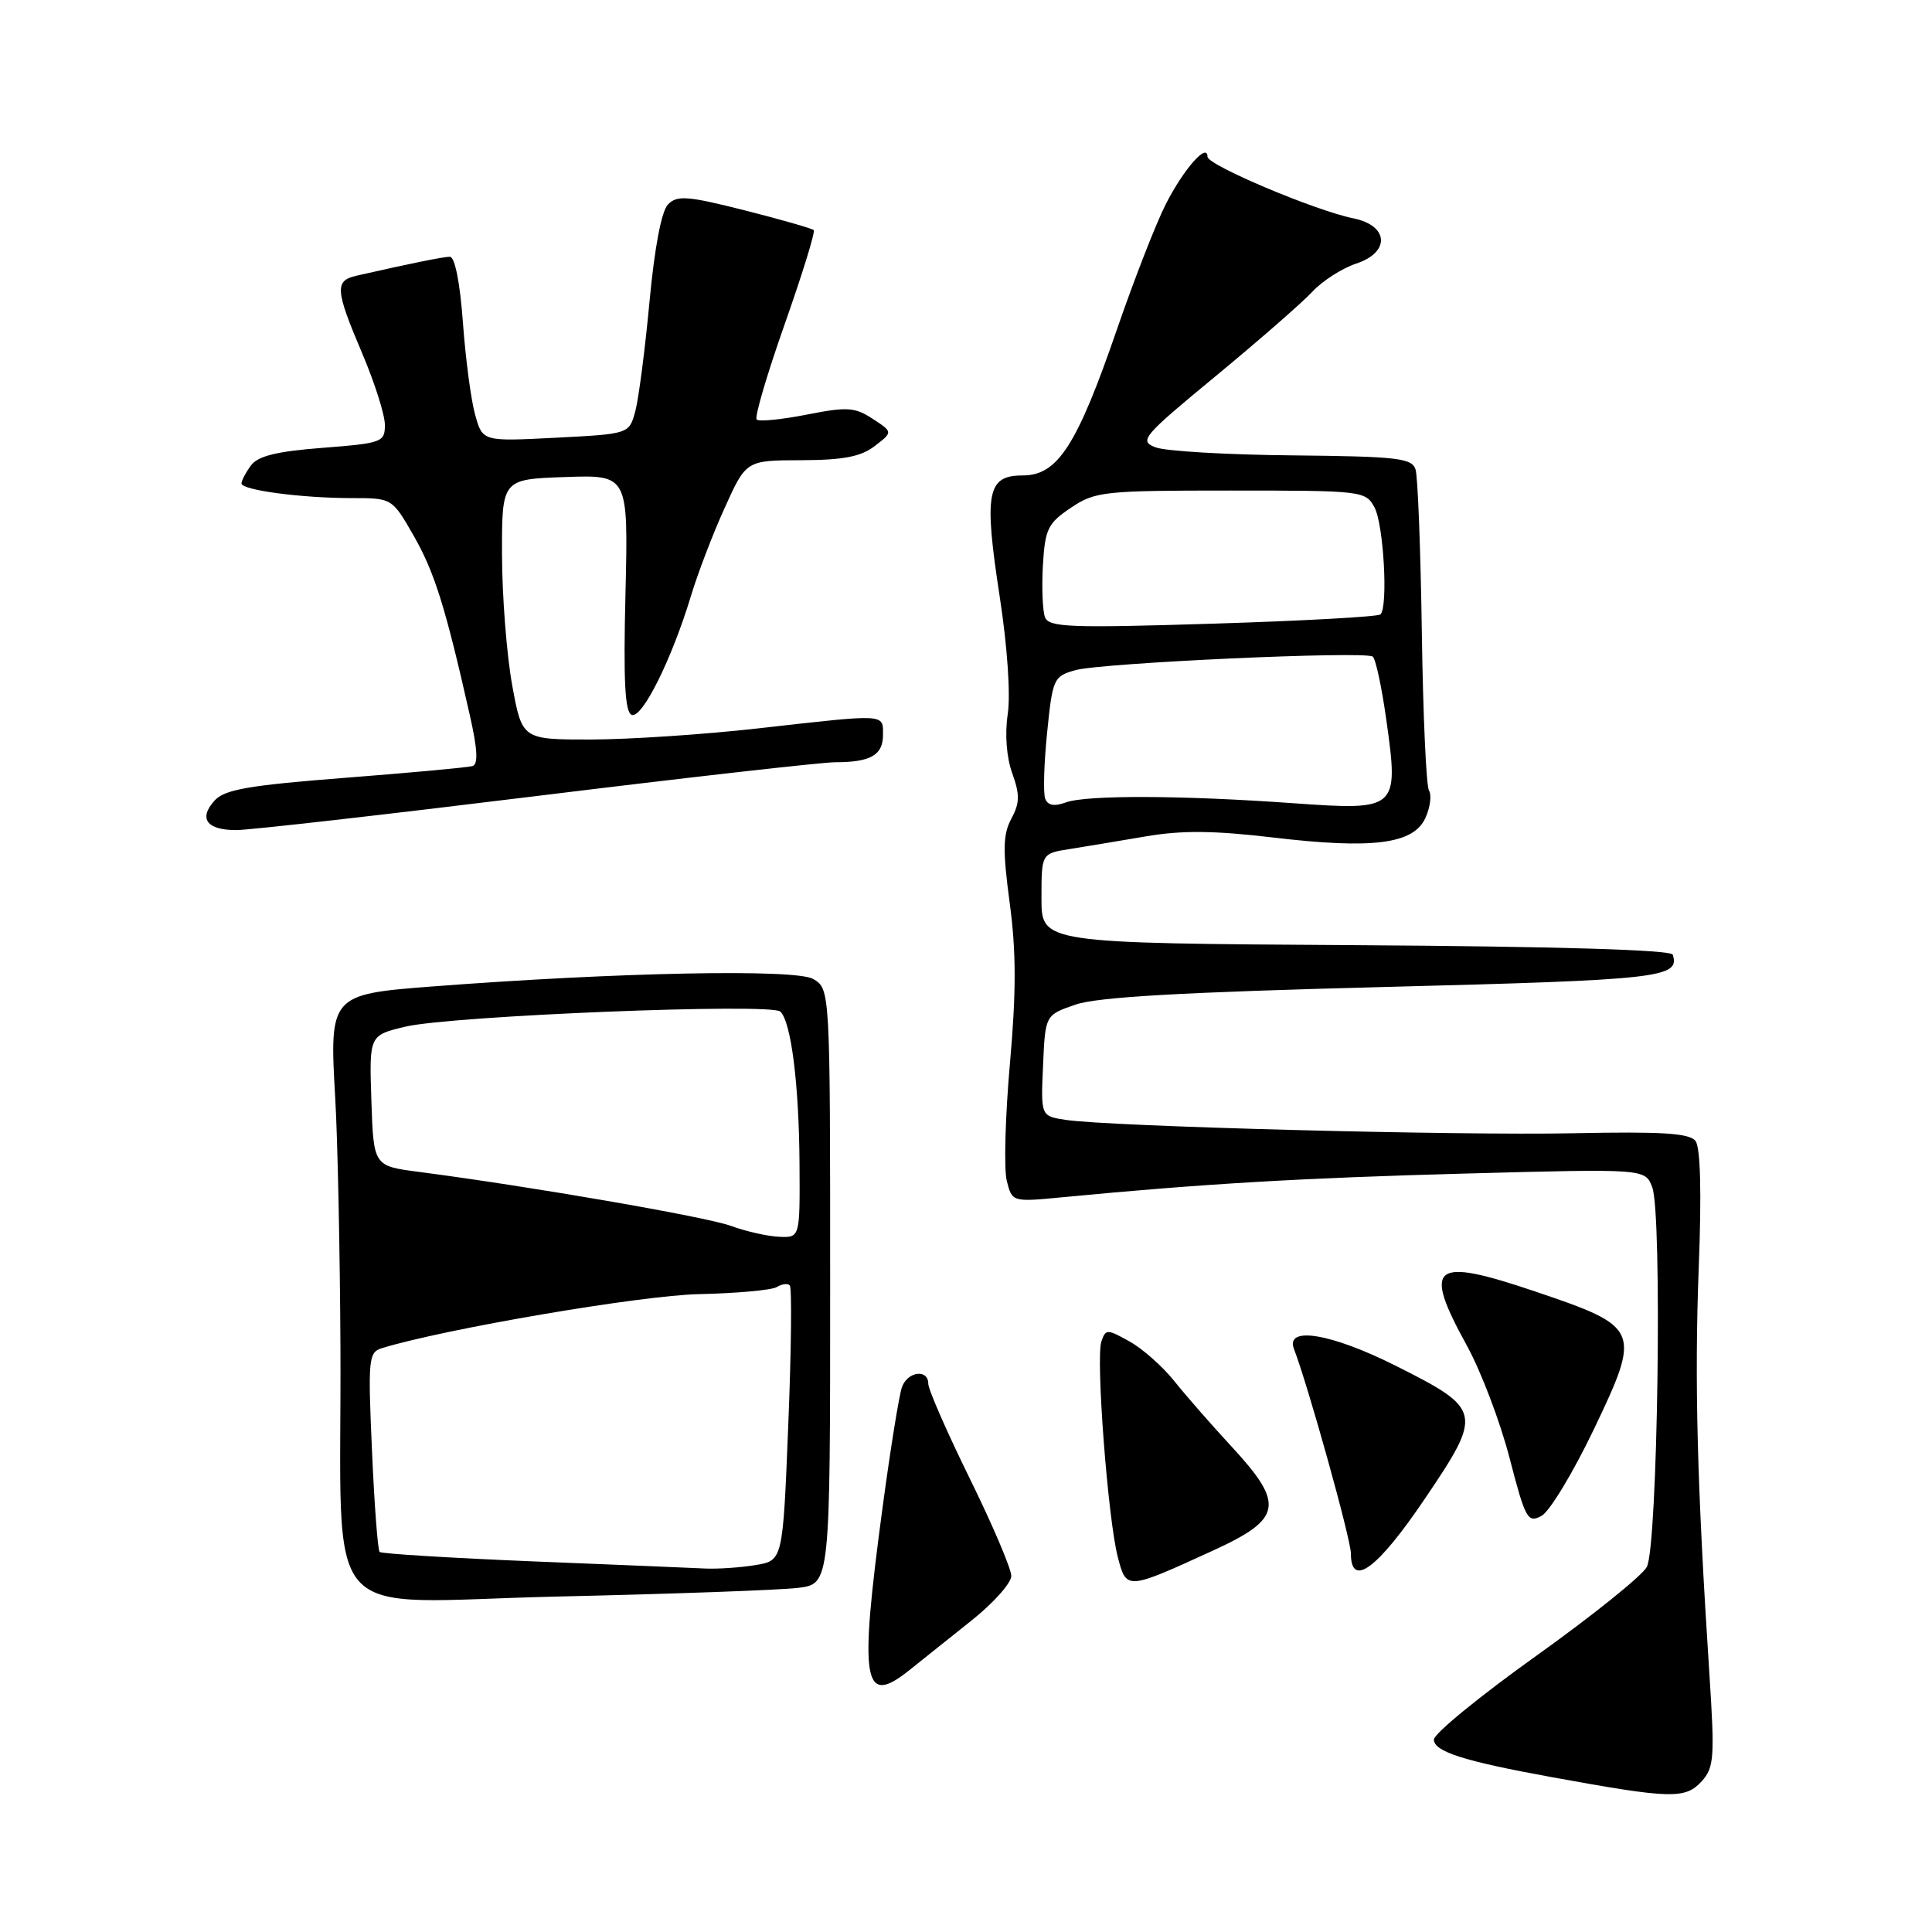 <?xml version="1.0" encoding="UTF-8" standalone="no"?>
<!DOCTYPE svg PUBLIC "-//W3C//DTD SVG 1.1//EN" "http://www.w3.org/Graphics/SVG/1.1/DTD/svg11.dtd" >
<svg xmlns="http://www.w3.org/2000/svg" xmlns:xlink="http://www.w3.org/1999/xlink" version="1.1" viewBox="0 0 256 256">
 <g >
 <path fill="currentColor"
d=" M 225.50 236.01 C 227.13 234.20 227.22 232.84 226.50 221.76 C 224.87 196.70 224.52 183.09 225.09 168.00 C 225.48 158.00 225.32 152.03 224.66 151.18 C 223.87 150.15 220.18 149.92 208.57 150.16 C 192.98 150.48 147.01 149.27 141.21 148.39 C 137.91 147.89 137.91 147.89 138.21 141.20 C 138.50 134.50 138.50 134.50 142.50 133.12 C 145.40 132.11 156.68 131.47 183.49 130.78 C 220.06 129.84 222.62 129.56 221.65 126.50 C 221.45 125.86 206.34 125.41 179.67 125.24 C 138.00 124.98 138.00 124.98 138.00 119.03 C 138.00 113.09 138.00 113.09 141.75 112.50 C 143.81 112.17 148.36 111.42 151.86 110.82 C 156.59 110.01 160.87 110.05 168.66 110.97 C 181.88 112.54 187.29 111.85 188.87 108.39 C 189.51 106.99 189.72 105.36 189.35 104.76 C 188.98 104.17 188.56 94.74 188.40 83.81 C 188.24 72.88 187.87 63.17 187.57 62.22 C 187.09 60.70 185.22 60.48 171.26 60.34 C 162.59 60.26 154.43 59.78 153.13 59.28 C 150.89 58.42 151.35 57.87 161.13 49.80 C 166.83 45.09 172.58 40.07 173.90 38.65 C 175.22 37.22 177.83 35.55 179.70 34.93 C 184.25 33.43 184.03 29.88 179.32 28.93 C 174.26 27.90 160.00 21.88 160.00 20.77 C 160.00 18.81 156.82 22.43 154.47 27.06 C 153.16 29.64 150.26 37.09 148.01 43.62 C 142.69 59.07 140.15 63.00 135.50 63.00 C 130.78 63.00 130.35 65.31 132.48 79.15 C 133.48 85.67 133.92 92.06 133.53 94.63 C 133.13 97.30 133.37 100.37 134.13 102.47 C 135.15 105.30 135.13 106.40 134.01 108.48 C 132.89 110.57 132.85 112.61 133.79 119.65 C 134.66 126.10 134.66 131.44 133.82 140.94 C 133.20 147.92 133.01 154.90 133.40 156.45 C 134.11 159.28 134.11 159.28 140.80 158.64 C 159.32 156.86 172.59 156.08 194.25 155.50 C 217.99 154.86 217.99 154.86 218.93 157.31 C 220.28 160.87 219.66 204.97 218.21 207.63 C 217.58 208.81 210.97 214.11 203.53 219.43 C 196.09 224.74 190.00 229.72 190.00 230.50 C 190.00 232.09 193.93 233.35 205.50 235.46 C 221.45 238.37 223.31 238.42 225.50 236.01 Z  M 128.75 214.71 C 131.64 212.41 134.00 209.76 134.00 208.82 C 134.00 207.88 131.53 202.07 128.50 195.91 C 125.47 189.75 123.00 184.10 123.00 183.35 C 123.00 181.39 120.33 181.69 119.53 183.75 C 119.16 184.71 117.99 191.96 116.93 199.86 C 113.82 223.00 114.36 226.22 120.50 221.30 C 122.15 219.97 125.86 217.01 128.75 214.71 Z  M 105.75 210.40 C 110.00 209.88 110.00 209.88 110.00 170.46 C 110.00 131.05 110.00 131.05 107.75 129.72 C 105.43 128.36 81.80 128.83 57.17 130.72 C 43.77 131.75 43.63 131.90 44.42 145.50 C 44.74 151.00 45.05 165.85 45.11 178.50 C 45.29 216.31 41.78 212.28 73.88 211.55 C 89.07 211.21 103.41 210.69 105.75 210.40 Z  M 160.75 205.45 C 169.92 201.25 170.26 199.33 163.20 191.69 C 160.56 188.84 157.14 184.93 155.60 183.00 C 154.06 181.07 151.40 178.71 149.67 177.75 C 146.69 176.09 146.51 176.09 145.94 177.75 C 145.18 179.97 146.80 201.25 148.11 206.30 C 149.26 210.71 149.24 210.72 160.75 205.45 Z  M 188.83 198.55 C 196.50 187.20 196.40 186.73 184.98 180.99 C 176.39 176.67 170.27 175.66 171.46 178.75 C 173.35 183.67 179.00 203.97 179.00 205.84 C 179.00 210.50 182.53 207.88 188.83 198.55 Z  M 211.20 189.38 C 217.49 176.20 217.34 175.84 203.52 171.16 C 189.77 166.51 188.45 167.54 194.39 178.34 C 196.25 181.73 198.79 188.42 200.03 193.21 C 202.12 201.28 202.43 201.84 204.25 200.87 C 205.33 200.29 208.45 195.12 211.20 189.38 Z  M 71.00 105.49 C 91.08 103.02 108.93 101.00 110.67 101.00 C 115.36 101.00 117.00 100.06 117.00 97.39 C 117.00 94.55 117.57 94.58 100.50 96.51 C 93.35 97.32 83.38 97.98 78.34 97.99 C 69.18 98.00 69.18 98.00 67.86 90.75 C 67.14 86.76 66.53 79.00 66.52 73.50 C 66.50 63.50 66.50 63.50 74.88 63.21 C 83.25 62.92 83.25 62.92 82.88 78.61 C 82.59 90.38 82.81 94.42 83.72 94.73 C 85.11 95.20 89.01 87.36 91.54 79.01 C 92.45 75.99 94.47 70.70 96.04 67.26 C 98.87 61.00 98.87 61.00 106.19 60.98 C 111.75 60.96 114.08 60.51 115.91 59.10 C 118.32 57.25 118.32 57.25 115.64 55.50 C 113.27 53.95 112.27 53.88 106.89 54.94 C 103.54 55.60 100.56 55.89 100.26 55.59 C 99.96 55.29 101.63 49.61 103.97 42.97 C 106.31 36.33 108.05 30.71 107.82 30.49 C 107.60 30.27 103.48 29.09 98.67 27.87 C 91.11 25.96 89.73 25.85 88.52 27.08 C 87.65 27.97 86.73 32.80 86.06 40.00 C 85.47 46.33 84.62 52.85 84.18 54.50 C 83.36 57.50 83.36 57.50 73.66 58.00 C 63.95 58.50 63.95 58.50 62.97 55.00 C 62.42 53.08 61.69 47.56 61.34 42.75 C 60.95 37.41 60.27 34.01 59.60 34.02 C 58.63 34.05 54.41 34.90 47.25 36.53 C 44.32 37.19 44.41 38.39 48.00 46.84 C 49.65 50.72 51.00 54.97 51.00 56.30 C 51.00 58.59 50.62 58.73 42.75 59.34 C 36.66 59.81 34.17 60.42 33.25 61.68 C 32.56 62.62 32.00 63.69 32.00 64.06 C 32.00 64.94 39.93 66.00 46.62 66.00 C 51.96 66.00 51.96 66.00 54.85 71.05 C 57.59 75.86 59.04 80.50 62.27 94.84 C 63.28 99.32 63.38 101.28 62.60 101.51 C 61.99 101.69 54.43 102.39 45.78 103.06 C 32.94 104.06 29.76 104.61 28.43 106.08 C 26.27 108.47 27.40 110.00 31.31 109.99 C 33.06 109.99 50.92 107.96 71.00 105.49 Z  M 138.49 105.82 C 138.22 105.09 138.33 101.16 138.75 97.07 C 139.47 89.92 139.61 89.61 142.50 88.80 C 145.93 87.83 180.83 86.24 181.89 87.00 C 182.28 87.28 183.09 91.06 183.70 95.42 C 185.36 107.26 185.20 107.41 171.50 106.44 C 156.63 105.37 143.98 105.33 141.25 106.32 C 139.68 106.89 138.84 106.73 138.49 105.82 Z  M 138.47 81.79 C 138.15 80.95 138.02 77.86 138.19 74.91 C 138.47 70.10 138.84 69.34 141.90 67.28 C 145.12 65.12 146.22 65.00 163.11 65.00 C 180.54 65.00 180.96 65.05 182.13 67.24 C 183.34 69.50 183.95 80.39 182.92 81.41 C 182.61 81.72 172.62 82.27 160.71 82.64 C 141.80 83.23 138.98 83.12 138.47 81.79 Z  M 70.62 206.89 C 59.69 206.44 50.55 205.88 50.30 205.64 C 50.06 205.39 49.60 199.35 49.29 192.21 C 48.75 180.06 48.83 179.19 50.60 178.64 C 58.96 176.07 84.96 171.64 92.61 171.48 C 97.62 171.37 102.27 170.95 102.93 170.54 C 103.59 170.13 104.37 170.03 104.65 170.32 C 104.94 170.61 104.85 178.93 104.45 188.81 C 103.73 206.78 103.73 206.78 100.12 207.38 C 98.13 207.71 95.15 207.91 93.50 207.84 C 91.85 207.76 81.56 207.33 70.62 206.89 Z  M 96.83 162.43 C 93.48 161.22 70.31 157.21 55.50 155.28 C 49.50 154.50 49.50 154.50 49.21 145.84 C 48.92 137.18 48.92 137.18 53.71 136.04 C 59.79 134.59 102.19 132.88 103.40 134.04 C 104.83 135.41 105.88 143.70 105.94 154.25 C 106.00 164.00 106.00 164.00 103.25 163.88 C 101.74 163.82 98.85 163.17 96.83 162.43 Z "/>
</g>
</svg>